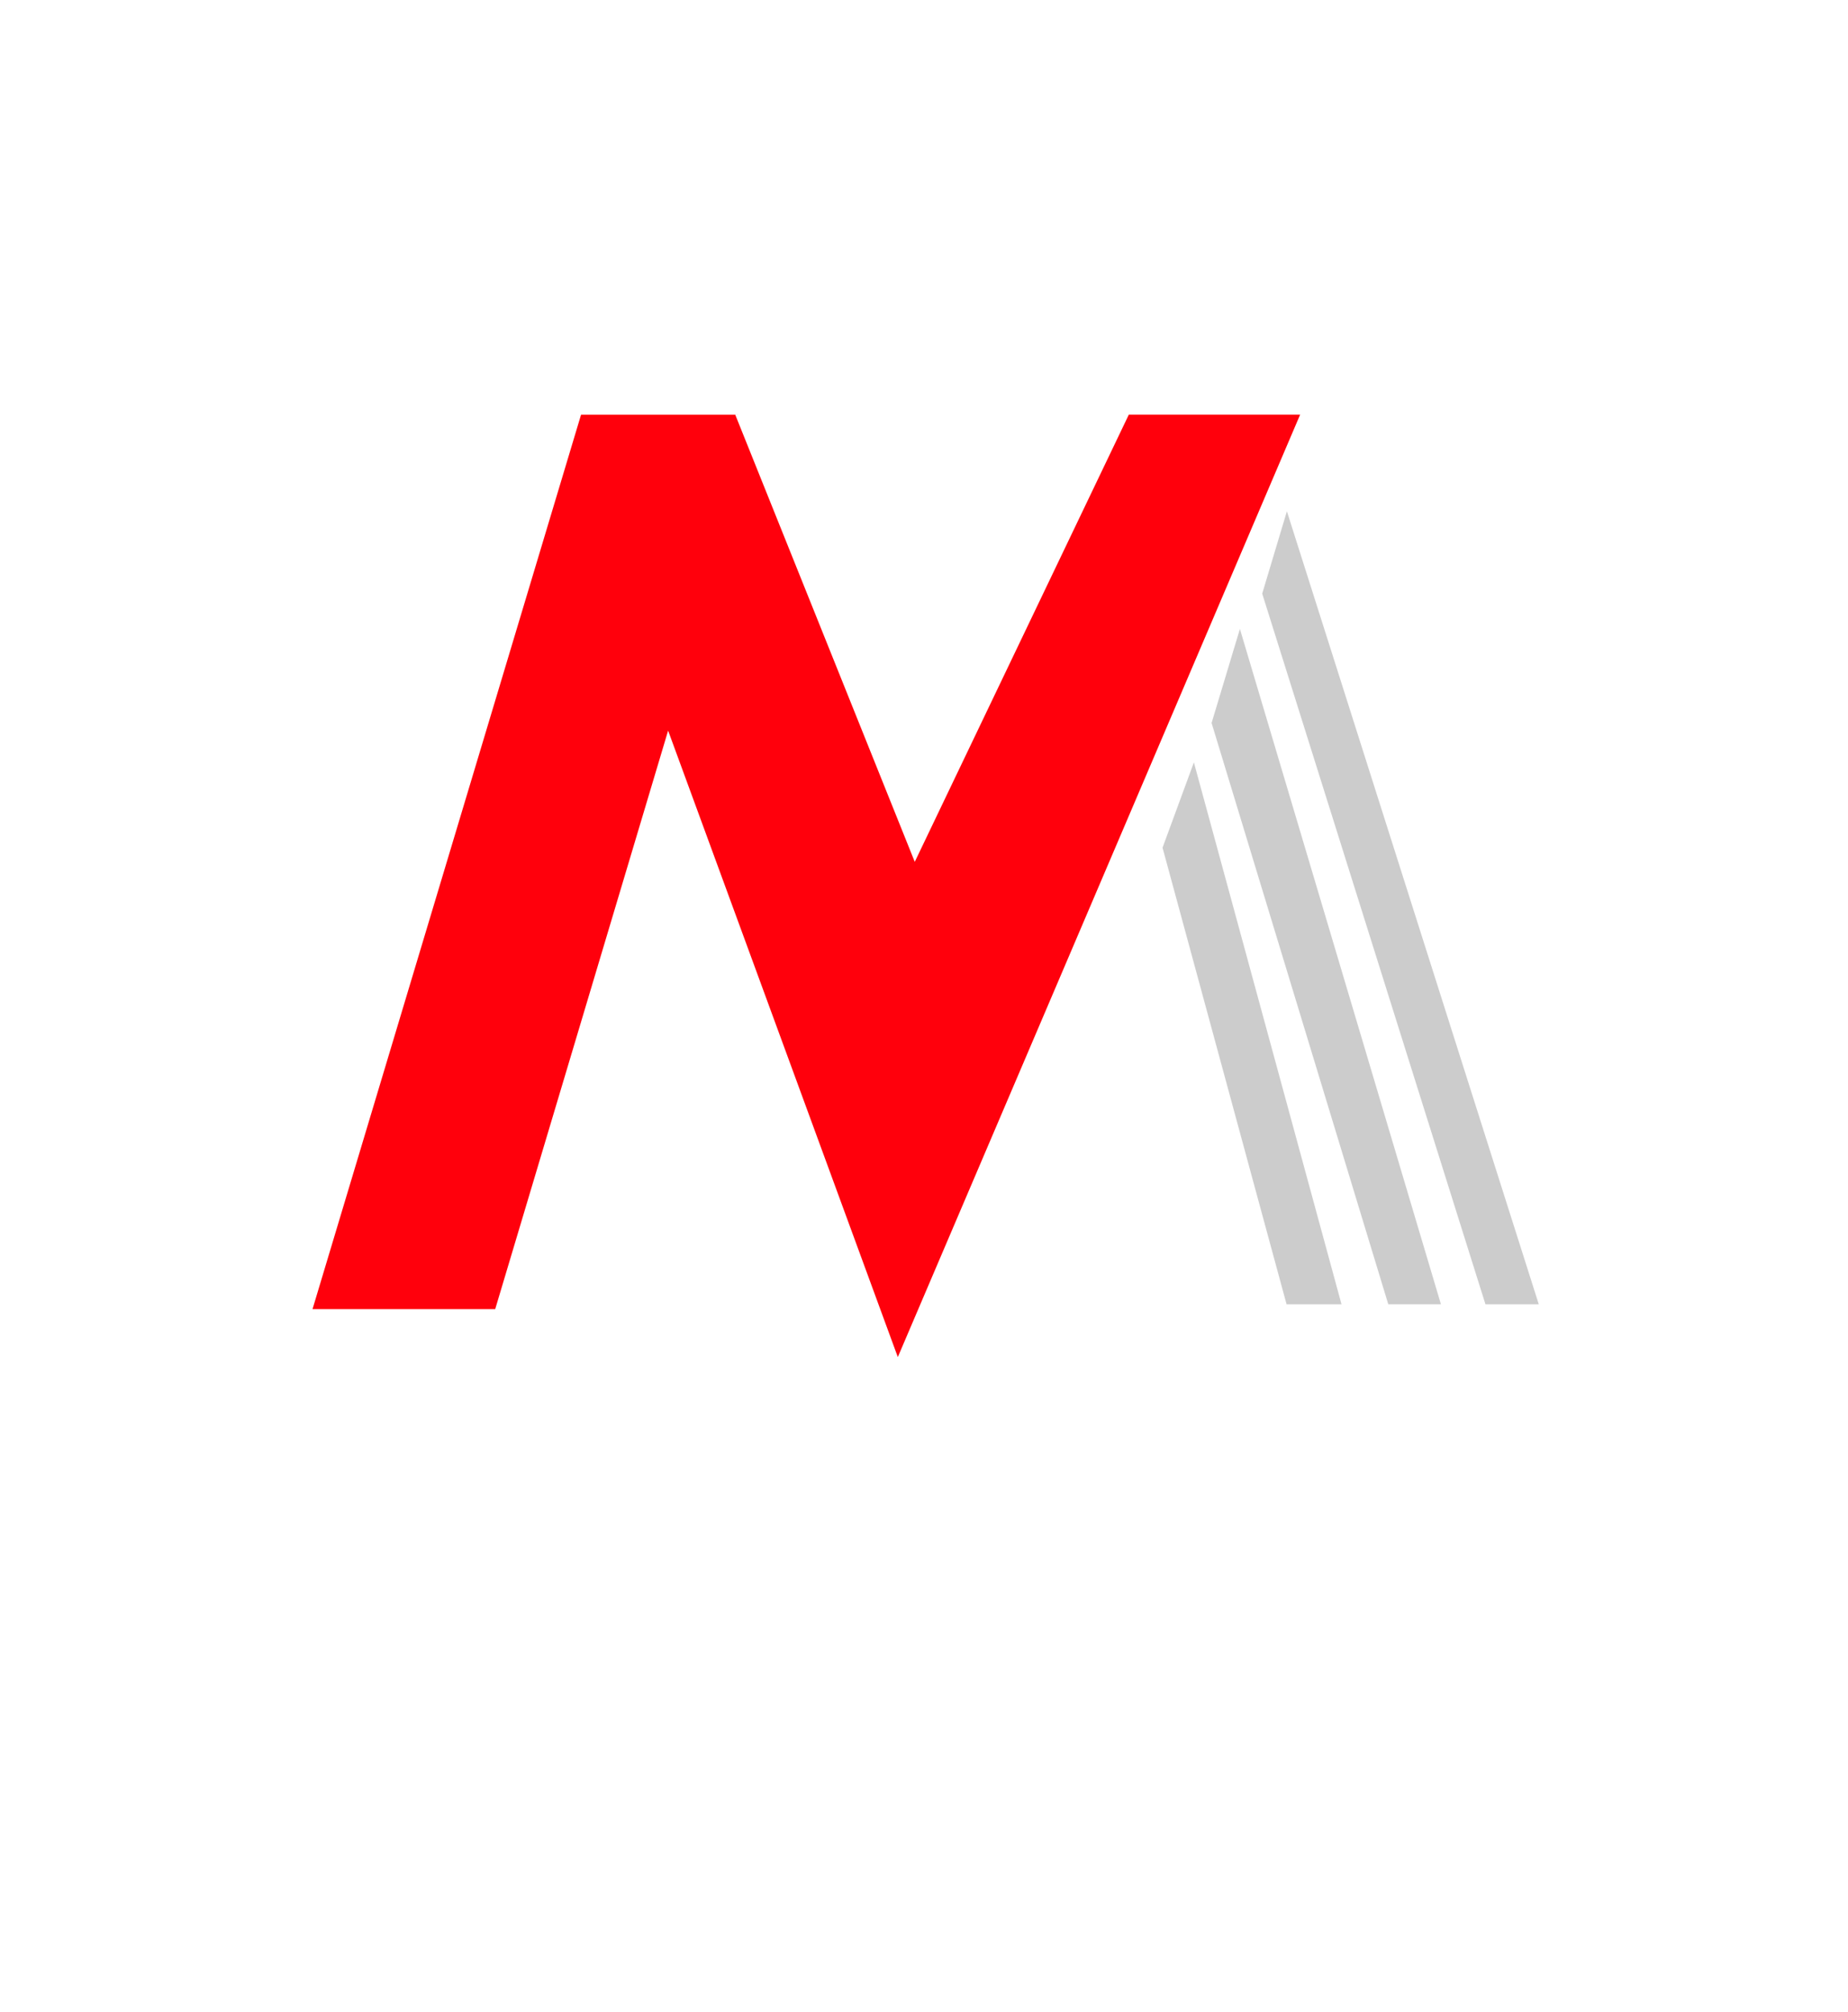 <?xml version="1.0" encoding="utf-8"?>
<!-- Generator: Adobe Adobe Illustrator 24.2.0, SVG Export Plug-In . SVG Version: 6.00 Build 0)  -->
<svg version="1.1" xmlns="http://www.w3.org/2000/svg" xmlns:xlink="http://www.w3.org/1999/xlink" x="0px" y="0px" width="384px"
	 height="418px" viewBox="0 0 384 418" style="enable-background:new 0 0 384 418;" xml:space="preserve">
<style type="text/css">
	.st0{fill:#FF002F;stroke:#000000;stroke-miterlimit:10;stroke-opacity:0;}
	.st1{stroke:#050505;stroke-miterlimit:10;}
	.st2{fill:#FF000C;stroke:#000000;stroke-miterlimit:10;stroke-opacity:0;}
	.st3{fill:#CCCCCC;stroke:#CCCCCC;stroke-miterlimit:10;}
</style>
<g id="Layer_2">
</g>
<g id="Layer_3">
	<path class="st2" d="M152.77,86.13l37.31,92.9c0,0,44.48-92.9,44.48-92.9s35.6,0,35.6,0s-83.6,195.77-83.6,195.77l-47.73-130.13
		L102.9,271.94c0,0-37.96,0-37.96,0c0,0,55.8-185.8,55.8-185.8h33.66"/>
	<g>
		<polygon class="st3" points="248.01,160.01 242.09,176.11 267.72,270.43 278.1,270.43 		"/>
		<path class="st3" d="M257.64,132.39l-5.36,17.79c0,0,29.14,95.84,36.56,120.24h9.9C291.33,245.54,257.64,132.39,257.64,132.39z"/>
		<path class="st3" d="M267.42,107.9l-4.62,15.41c0,0,38.12,121.3,46.23,147.12h10.03L267.42,107.9z"/>
	</g>
</g>
</svg>
